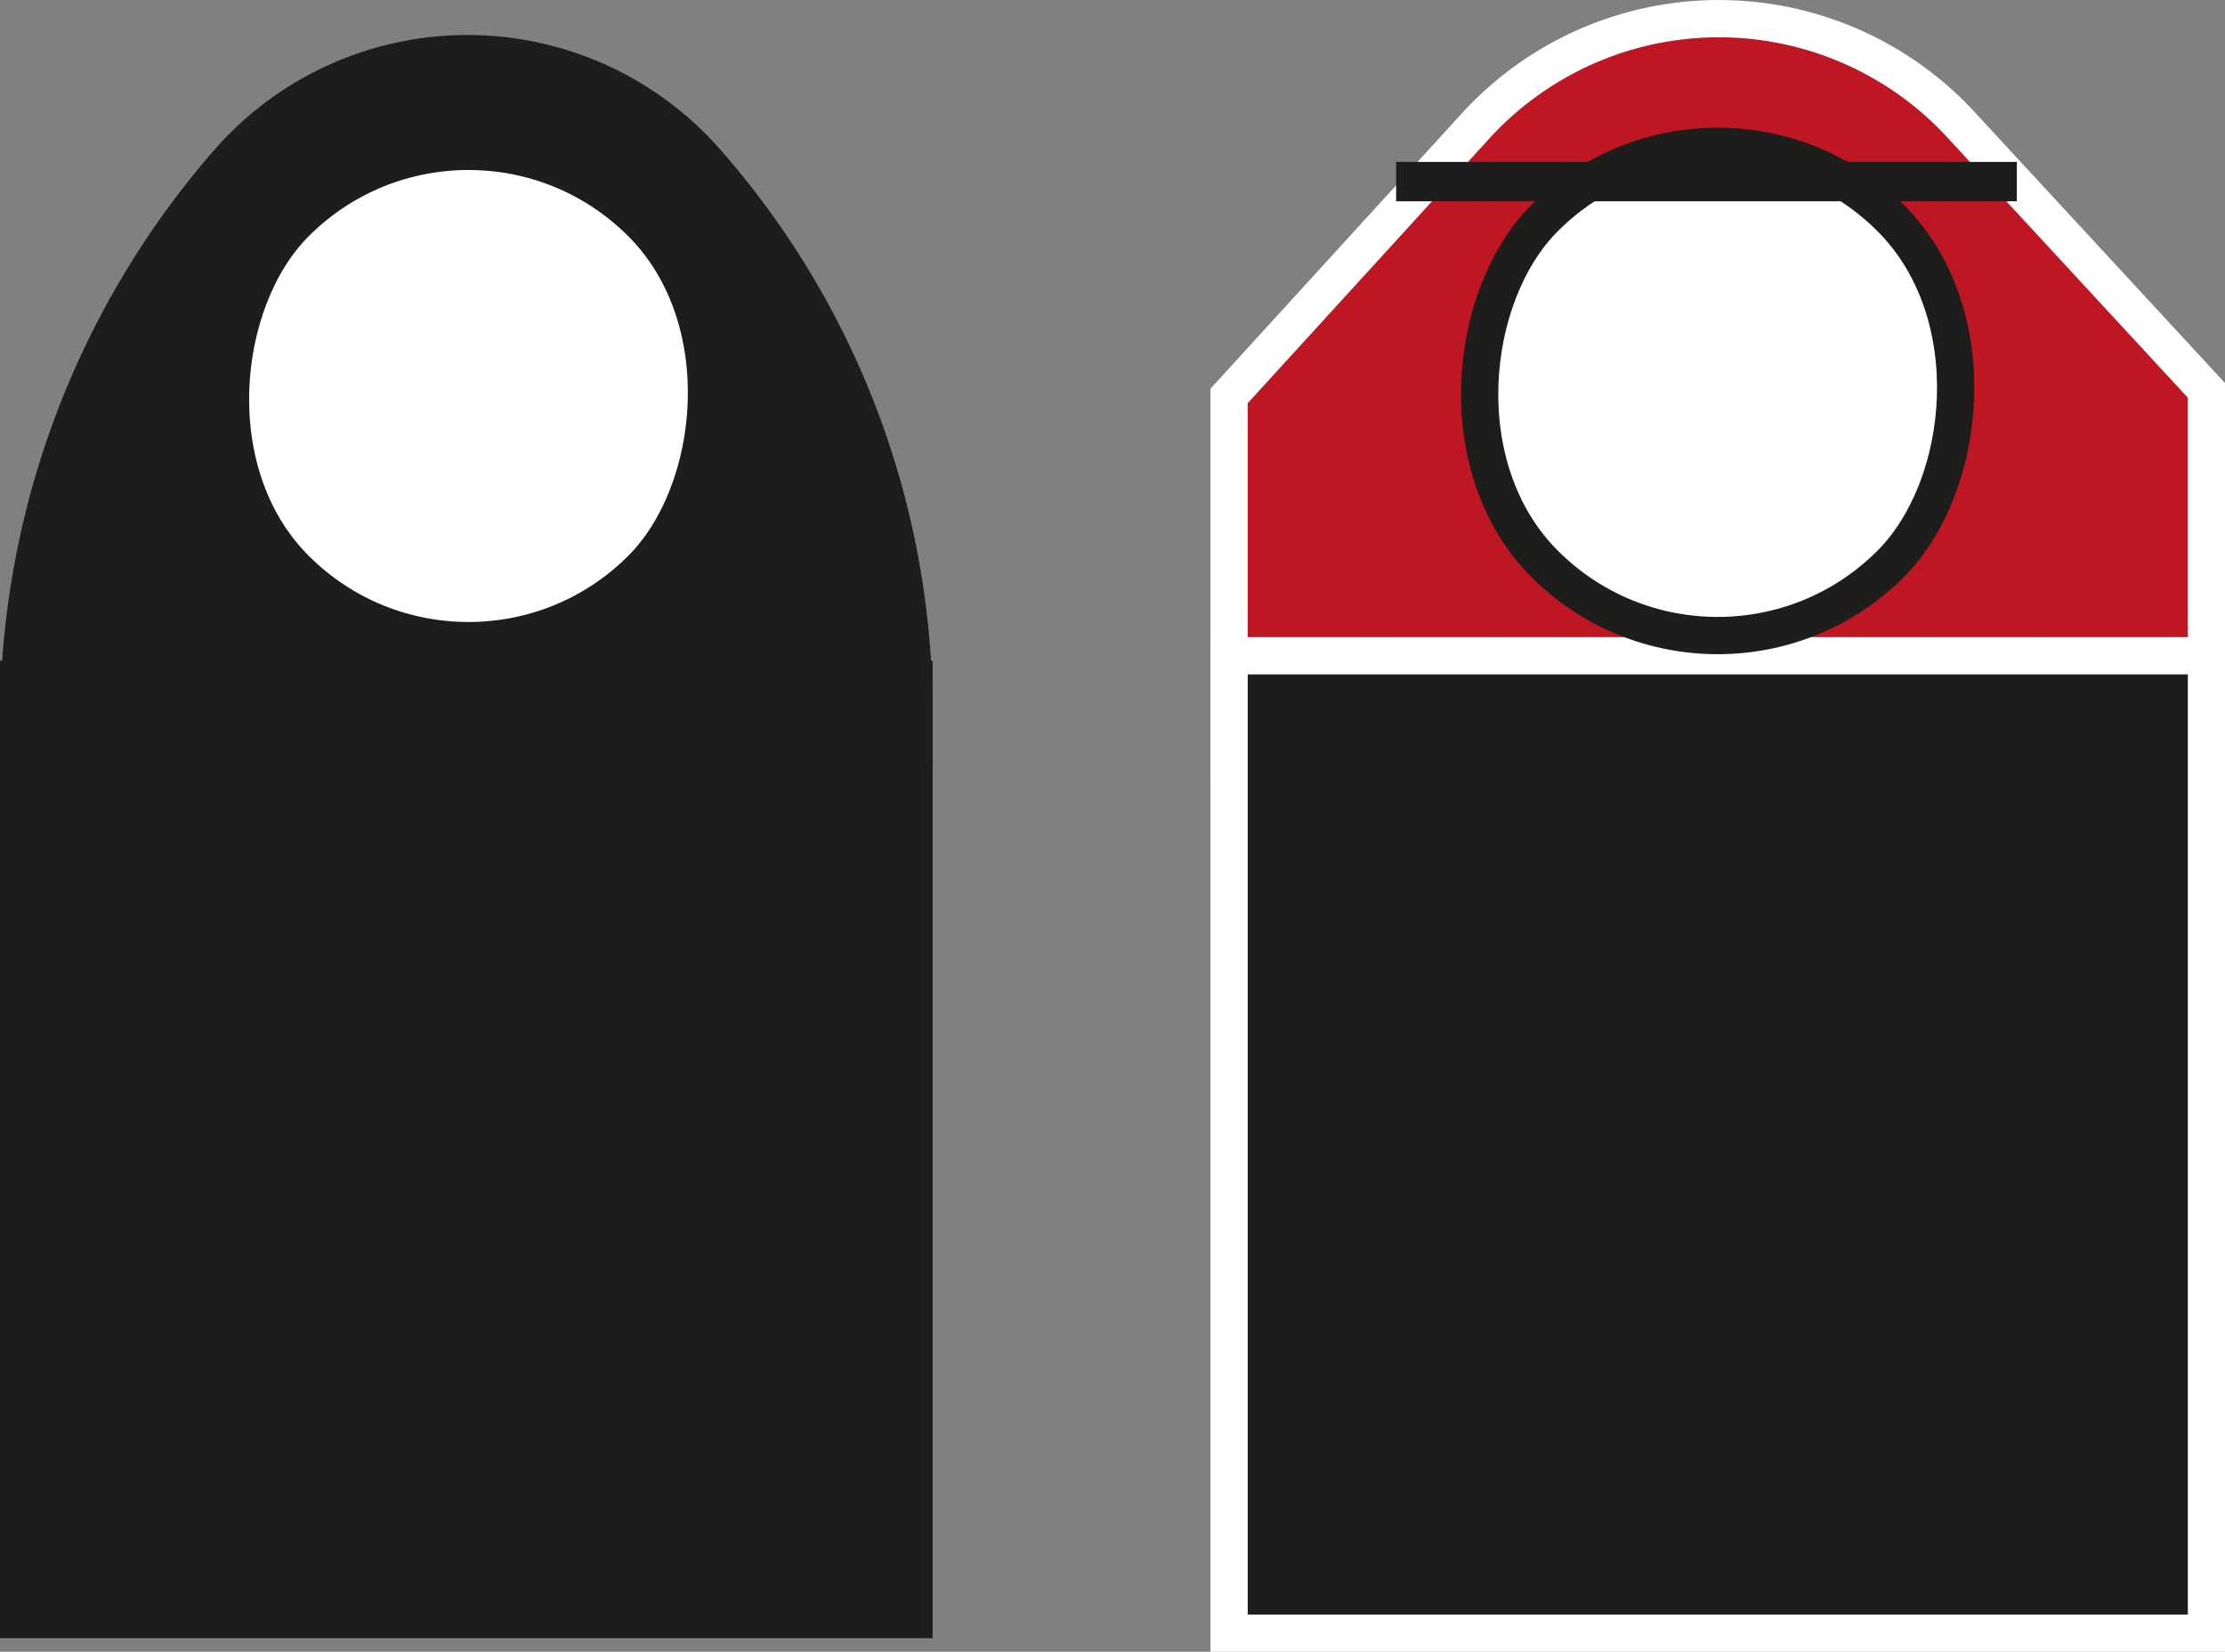 <svg xmlns="http://www.w3.org/2000/svg" viewBox="0 0 201.81 149.8"><rect x="0" y="0" width="201.81" height="149.8" fill="#808080" stroke="none"/><defs><style>.cls-1{fill:#be1622;}.cls-1,.cls-2{stroke:#fff;}.cls-1,.cls-2,.cls-3,.cls-4{stroke-miterlimit:10;}.cls-1,.cls-2,.cls-3{stroke-width:3.38px;}.cls-2,.cls-5{fill:#1d1d1b;}.cls-3,.cls-4{fill:#fff;stroke:#1d1d1b;}.cls-4{stroke-width:3.57px;}</style></defs><title>Asset 1</title><g id="Layer_2" data-name="Layer 2"><g id="Layer_1-2" data-name="Layer 1"><path class="cls-1" d="M133.84,11.42,111.48,35.91v33.5h88.65v-34L177.87,11.32A29.88,29.88,0,0,0,133.84,11.42Z"/><rect class="cls-2" x="111.48" y="59.47" width="88.65" height="88.65"/><rect class="cls-3" x="133.61" y="13.27" width="44.37" height="44.37" rx="22.18" ry="22.18" transform="translate(70.7 -99.78) rotate(45)"/><line class="cls-4" x1="126.63" y1="16.47" x2="182.93" y2="16.47"/><path class="cls-5" d="M19.41,13.63h0A78.89,78.89,0,0,0,0,65.46v4H84.59V64.67A77.43,77.43,0,0,0,65.3,13.53h0A30.5,30.5,0,0,0,19.41,13.63Z"/><rect class="cls-5" y="59.92" width="84.59" height="88.65"/><rect class="cls-3" x="20.31" y="13.73" width="44.37" height="44.37" rx="22.18" ry="22.18" transform="translate(37.84 -19.53) rotate(45)"/></g></g></svg>
